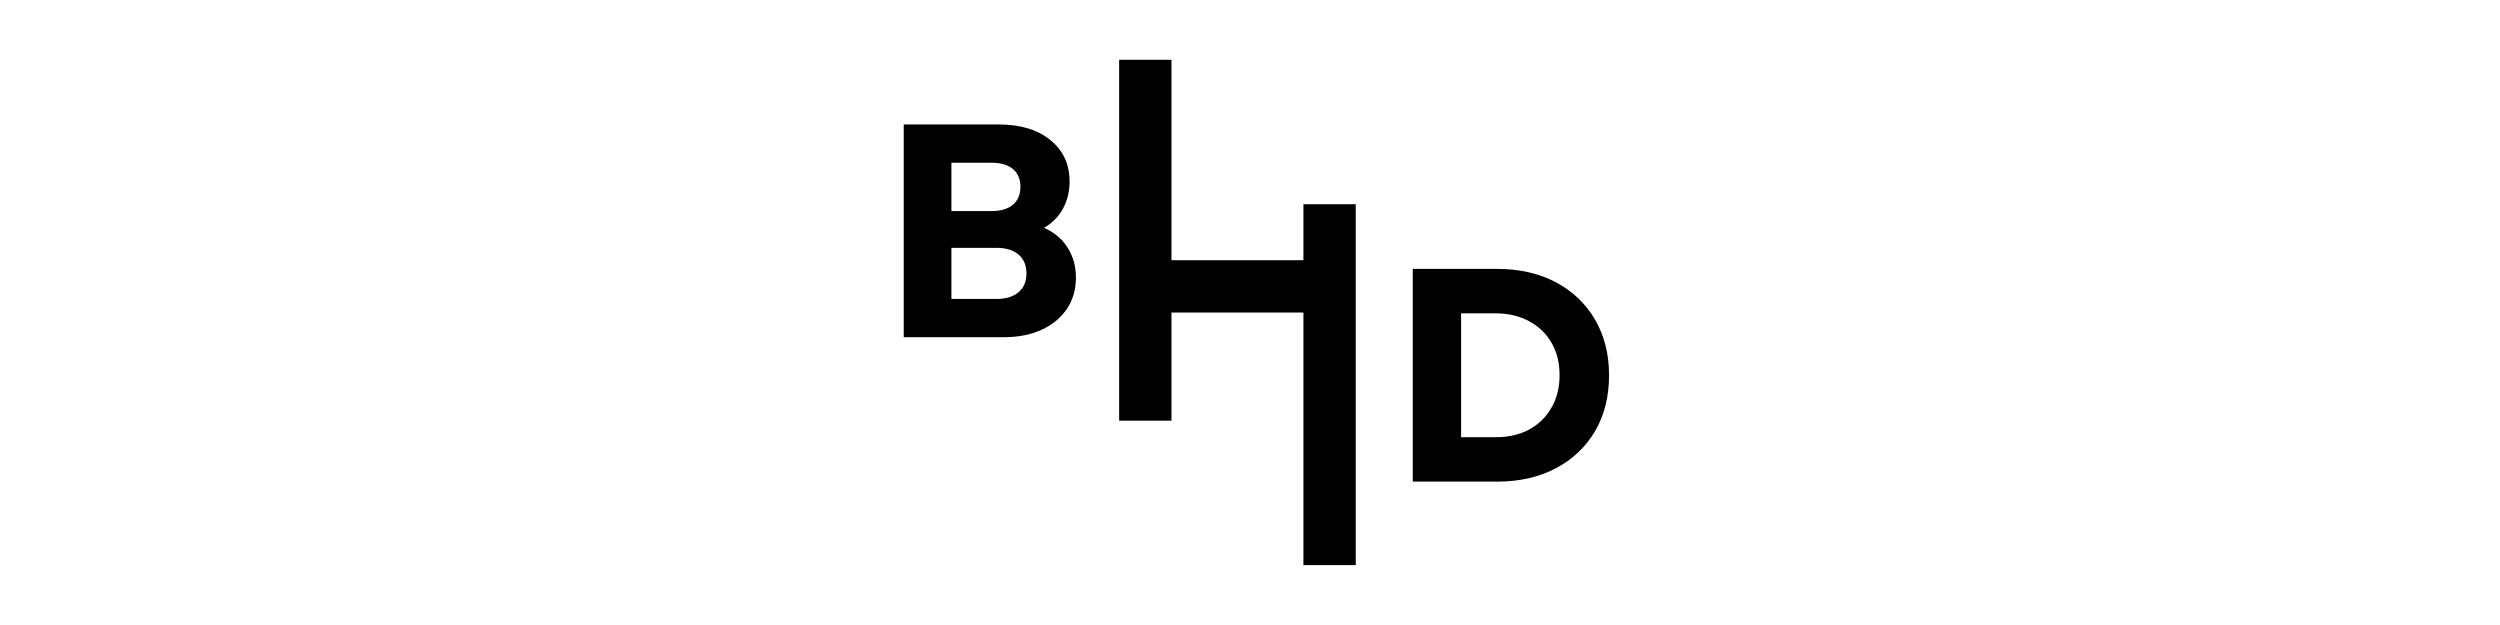 <svg xmlns="http://www.w3.org/2000/svg" xmlns:xlink="http://www.w3.org/1999/xlink" width="320" zoomAndPan="magnify" viewBox="0 0 240 60" height="80" preserveAspectRatio="xMidYMid meet" version="1.0"><defs><g/><clipPath id="d9fd1037b4"><path d="M 125.129 19.602 L 130.152 19.602 L 130.152 54.25 L 125.129 54.25 Z M 125.129 19.602 " clip-rule="nonzero"/></clipPath><clipPath id="252aa5f86d"><path d="M 107.438 5.734 L 112.461 5.734 L 112.461 40.383 L 107.438 40.383 Z M 107.438 5.734 " clip-rule="nonzero"/></clipPath><clipPath id="fa31466a19"><path d="M 109.949 24.977 L 127.641 24.977 L 127.641 30 L 109.949 30 Z M 109.949 24.977 " clip-rule="nonzero"/></clipPath></defs><g clip-path="url(#d9fd1037b4)"><path fill="#000000" d="M 125.129 54.25 L 125.129 19.605 L 130.152 19.605 L 130.152 54.25 Z M 125.129 54.25 " fill-opacity="1" fill-rule="nonzero"/></g><g clip-path="url(#252aa5f86d)"><path fill="#000000" d="M 107.438 40.383 L 107.438 5.742 L 112.461 5.742 L 112.461 40.383 Z M 107.438 40.383 " fill-opacity="1" fill-rule="nonzero"/></g><g fill="#000000" fill-opacity="1"><g transform="translate(84.305, 32.371)"><g><path d="M 2.453 0 L 2.453 -20.422 L 11.578 -20.422 C 13.66 -20.422 15.312 -19.922 16.531 -18.922 C 17.758 -17.93 18.375 -16.602 18.375 -14.938 C 18.375 -13.977 18.16 -13.109 17.734 -12.328 C 17.305 -11.555 16.703 -10.945 15.922 -10.5 C 16.898 -10.07 17.656 -9.438 18.188 -8.594 C 18.719 -7.758 18.984 -6.801 18.984 -5.719 C 18.984 -4.57 18.691 -3.566 18.109 -2.703 C 17.523 -1.848 16.711 -1.18 15.672 -0.703 C 14.641 -0.234 13.43 0 12.047 0 Z M 7.031 -3.672 L 11.344 -3.672 C 12.258 -3.672 12.969 -3.883 13.469 -4.312 C 13.977 -4.738 14.234 -5.344 14.234 -6.125 C 14.234 -6.906 13.977 -7.508 13.469 -7.938 C 12.969 -8.363 12.258 -8.578 11.344 -8.578 L 7.031 -8.578 Z M 7.031 -12.109 L 10.875 -12.109 C 11.77 -12.109 12.457 -12.312 12.938 -12.719 C 13.414 -13.125 13.656 -13.695 13.656 -14.438 C 13.656 -15.176 13.414 -15.742 12.938 -16.141 C 12.457 -16.547 11.77 -16.75 10.875 -16.75 L 7.031 -16.75 Z M 7.031 -12.109 "/></g></g></g><g fill="#000000" fill-opacity="1"><g transform="translate(133.172, 46.236)"><g><path d="M 2.453 0 L 2.453 -20.422 L 10.531 -20.422 C 12.688 -20.422 14.57 -19.992 16.188 -19.141 C 17.801 -18.285 19.055 -17.086 19.953 -15.547 C 20.848 -14.016 21.297 -12.234 21.297 -10.203 C 21.297 -8.16 20.848 -6.375 19.953 -4.844 C 19.055 -3.32 17.801 -2.133 16.188 -1.281 C 14.57 -0.426 12.688 0 10.531 0 Z M 7.094 -4.266 L 10.438 -4.266 C 11.645 -4.266 12.707 -4.508 13.625 -5 C 14.539 -5.5 15.254 -6.195 15.766 -7.094 C 16.285 -7.988 16.547 -9.023 16.547 -10.203 C 16.547 -11.41 16.285 -12.457 15.766 -13.344 C 15.254 -14.227 14.535 -14.914 13.609 -15.406 C 12.68 -15.906 11.609 -16.156 10.391 -16.156 L 7.094 -16.156 Z M 7.094 -4.266 "/></g></g></g><g clip-path="url(#fa31466a19)"><path fill="#000000" d="M 109.949 24.977 L 127.633 24.977 L 127.633 30 L 109.949 30 Z M 109.949 24.977 " fill-opacity="1" fill-rule="nonzero"/></g></svg>